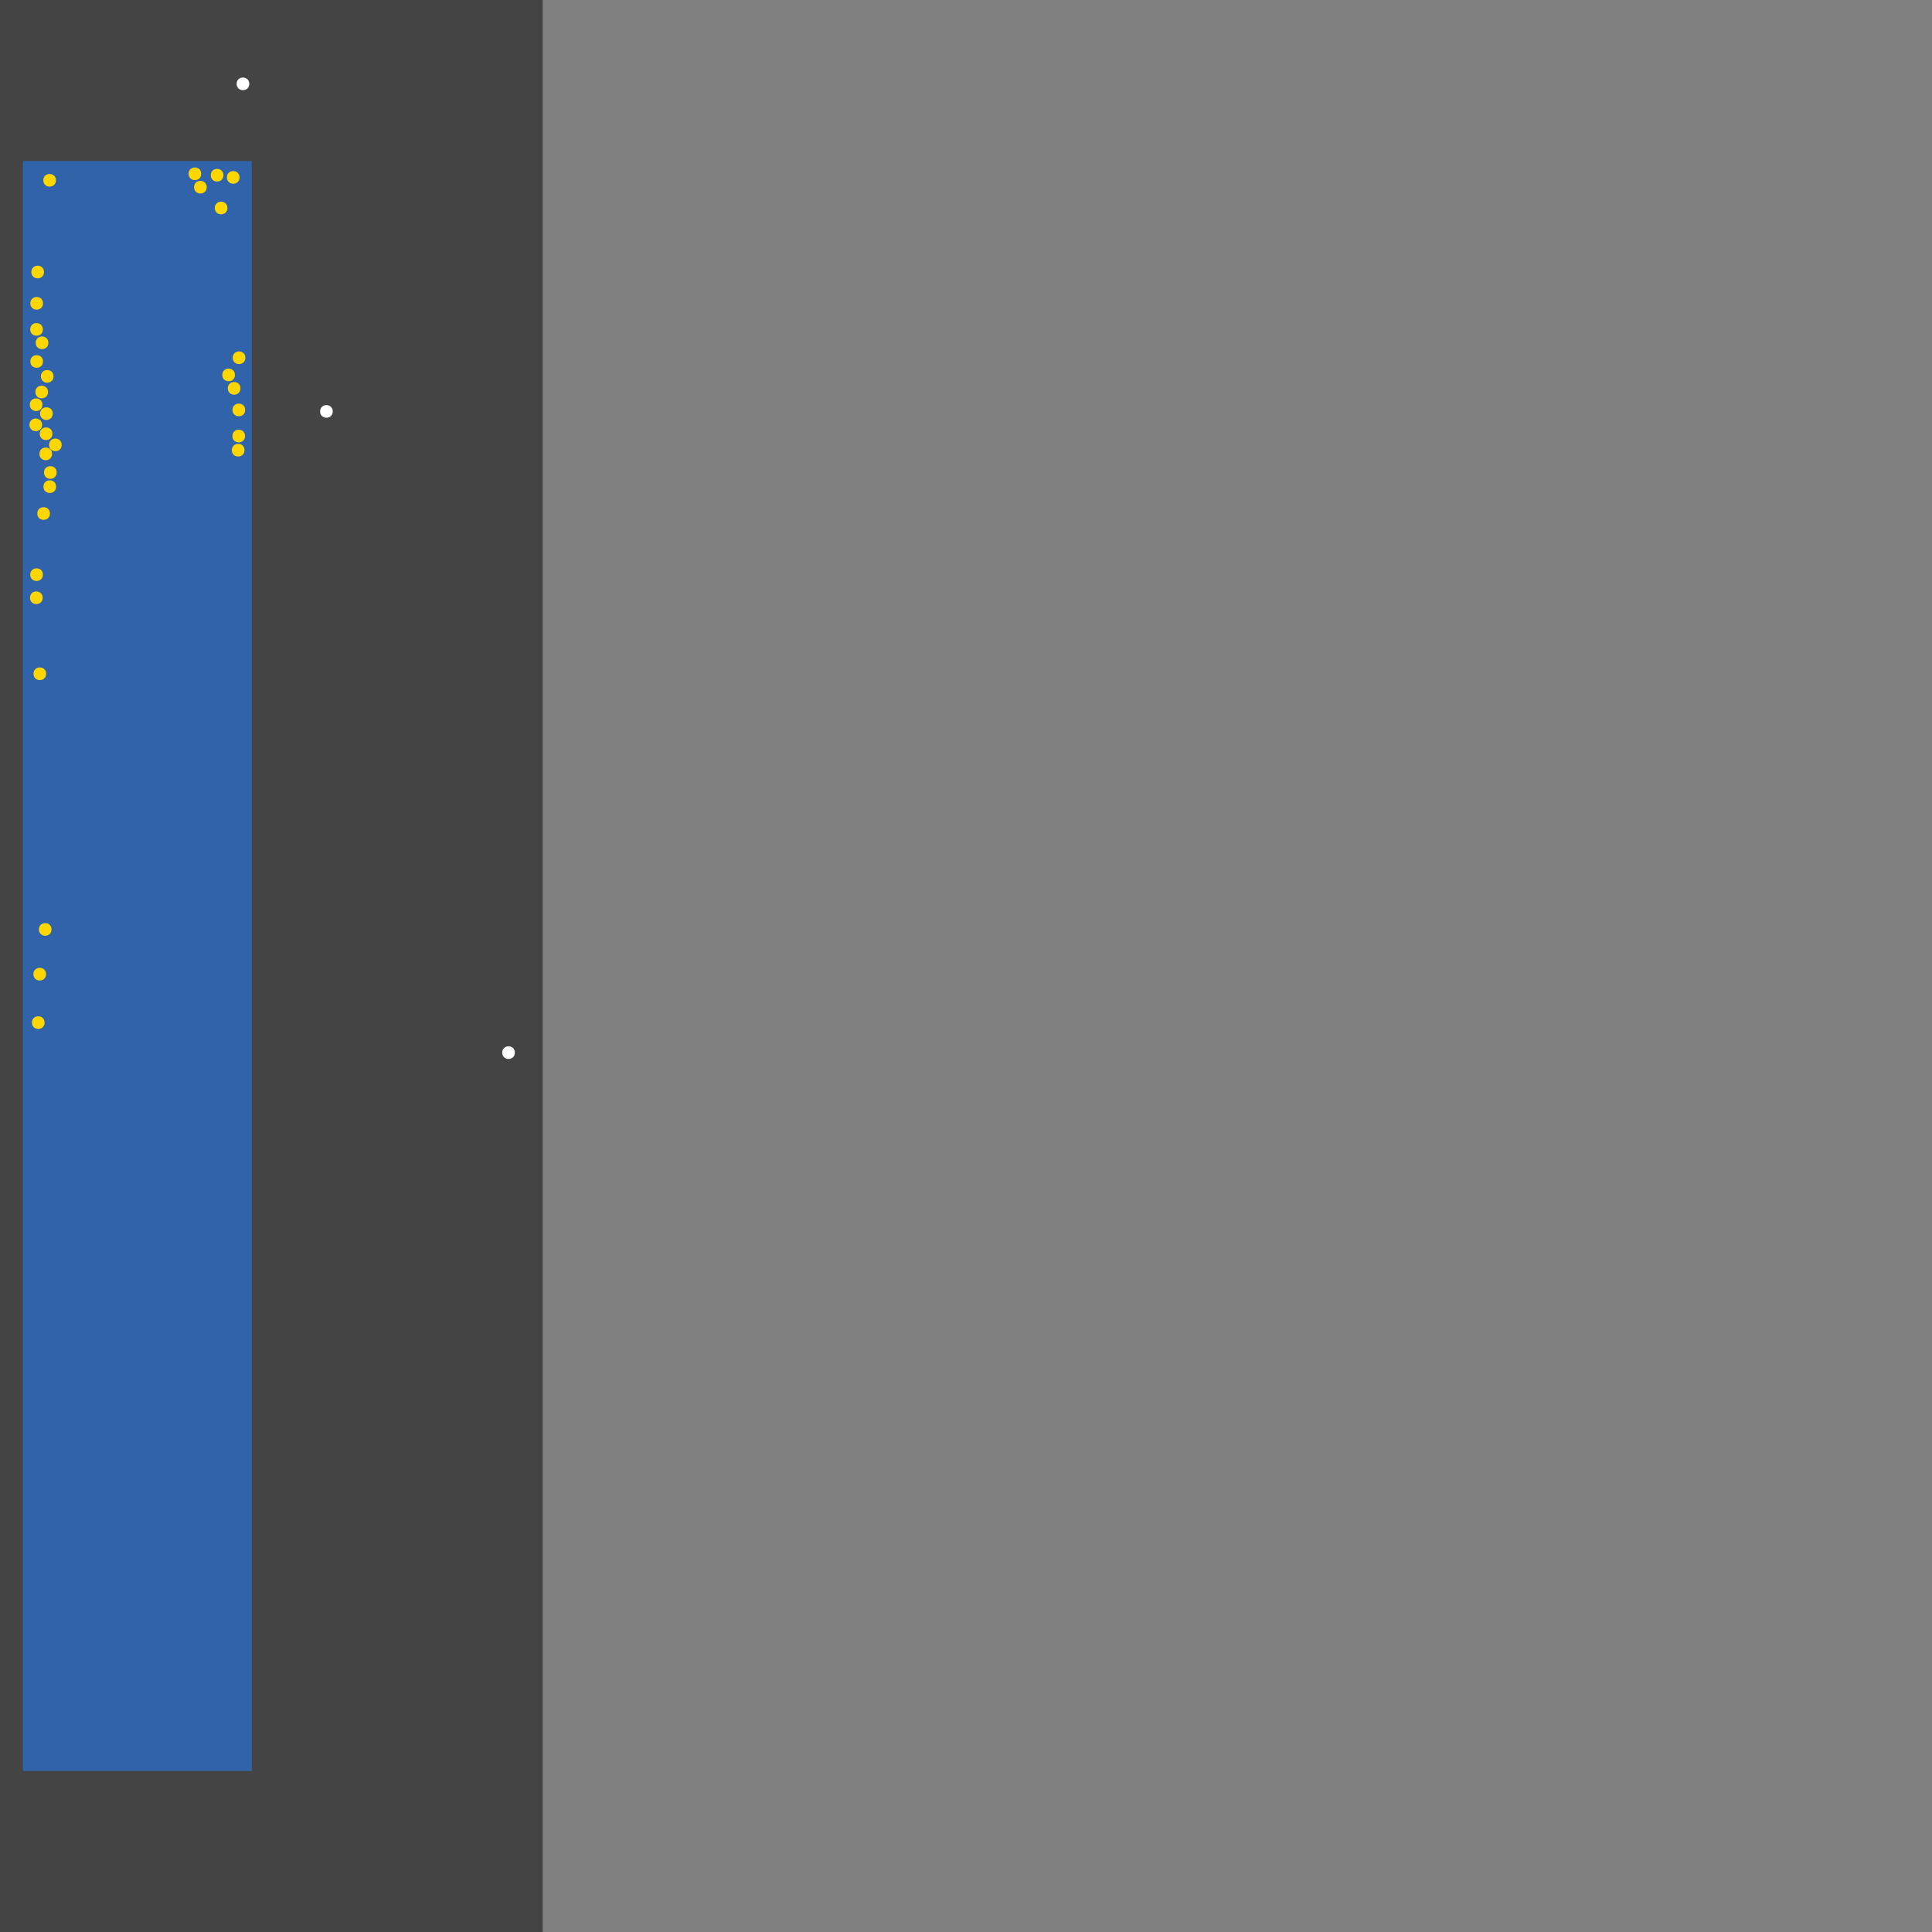<?xml version="1.0" encoding="UTF-8"?>
<svg xmlns="http://www.w3.org/2000/svg" xmlns:xlink="http://www.w3.org/1999/xlink" width="512pt" height="512pt" viewBox="0 0 512 512" version="1.1">
<rect x="0" y="0" width="512" height="512" fill="#808080" stroke="none"/>
<g id="surface256">
<path style=" stroke:none;fill-rule:nonzero;fill:rgb(26.7%,26.7%,26.7%);fill-opacity:1;" d="M 0 -584.43 L 143.82 -584.43 L 143.82 512 L 0 512 Z M 0 -584.43 "/>
<path style=" stroke:none;fill-rule:nonzero;fill:rgb(19.2%,38.8%,66.7%);fill-opacity:1;" d="M 6.066 42.668 L 66.73 42.668 L 66.73 469.332 L 6.066 469.332 Z M 6.066 42.668 "/>
<path style=" stroke:none;fill-rule:nonzero;fill:rgb(100%,100%,100%);fill-opacity:1;" d="M 66.062 22.223 C 66.062 24.457 62.711 24.457 62.711 22.223 C 62.711 19.988 66.062 19.988 66.062 22.223 "/>
<path style=" stroke:none;fill-rule:nonzero;fill:rgb(100%,100%,100%);fill-opacity:1;" d="M 136.445 278.961 C 136.445 281.195 133.094 281.195 133.094 278.961 C 133.094 276.723 136.445 276.723 136.445 278.961 "/>
<path style=" stroke:none;fill-rule:nonzero;fill:rgb(100%,100%,100%);fill-opacity:1;" d="M 88.184 109.031 C 88.184 111.266 84.832 111.266 84.832 109.031 C 84.832 106.797 88.184 106.797 88.184 109.031 "/>
<path style=" stroke:none;fill-rule:nonzero;fill:rgb(100%,84.3%,0%);fill-opacity:1;" d="M 54.785 49.609 C 54.785 51.844 51.434 51.844 51.434 49.609 C 51.434 47.375 54.785 47.375 54.785 49.609 "/>
<path style=" stroke:none;fill-rule:nonzero;fill:rgb(100%,84.3%,0%);fill-opacity:1;" d="M 13.234 136.086 C 13.234 138.32 9.883 138.32 9.883 136.086 C 9.883 133.852 13.234 133.852 13.234 136.086 "/>
<path style=" stroke:none;fill-rule:nonzero;fill:rgb(100%,84.3%,0%);fill-opacity:1;" d="M 59.207 46.434 C 59.207 48.668 55.855 48.668 55.855 46.434 C 55.855 44.199 59.207 44.199 59.207 46.434 "/>
<path style=" stroke:none;fill-rule:nonzero;fill:rgb(100%,84.3%,0%);fill-opacity:1;" d="M 11.305 158.414 C 11.305 160.648 7.953 160.648 7.953 158.414 C 7.953 156.18 11.305 156.18 11.305 158.414 "/>
<path style=" stroke:none;fill-rule:nonzero;fill:rgb(100%,84.3%,0%);fill-opacity:1;" d="M 63.723 102.914 C 63.723 105.148 60.371 105.148 60.371 102.914 C 60.371 100.68 63.723 100.68 63.723 102.914 "/>
<path style=" stroke:none;fill-rule:nonzero;fill:rgb(100%,84.3%,0%);fill-opacity:1;" d="M 14.184 99.738 C 14.184 101.973 10.832 101.973 10.832 99.738 C 10.832 97.504 14.184 97.504 14.184 99.738 "/>
<path style=" stroke:none;fill-rule:nonzero;fill:rgb(100%,84.3%,0%);fill-opacity:1;" d="M 11.156 112.59 C 11.156 114.824 7.805 114.824 7.805 112.59 C 7.805 110.355 11.156 110.355 11.156 112.59 "/>
<path style=" stroke:none;fill-rule:nonzero;fill:rgb(100%,84.3%,0%);fill-opacity:1;" d="M 53.328 46.059 C 53.328 48.293 49.977 48.293 49.977 46.059 C 49.977 43.824 53.328 43.824 53.328 46.059 "/>
<path style=" stroke:none;fill-rule:nonzero;fill:rgb(100%,84.3%,0%);fill-opacity:1;" d="M 11.359 87.301 C 11.359 89.535 8.008 89.535 8.008 87.301 C 8.008 85.066 11.359 85.066 11.359 87.301 "/>
<path style=" stroke:none;fill-rule:nonzero;fill:rgb(100%,84.3%,0%);fill-opacity:1;" d="M 14.828 47.781 C 14.828 50.016 11.477 50.016 11.477 47.781 C 11.477 45.547 14.828 45.547 14.828 47.781 "/>
<path style=" stroke:none;fill-rule:nonzero;fill:rgb(100%,84.3%,0%);fill-opacity:1;" d="M 13.801 120.281 C 13.801 122.516 10.449 122.516 10.449 120.281 C 10.449 118.047 13.801 118.047 13.801 120.281 "/>
<path style=" stroke:none;fill-rule:nonzero;fill:rgb(100%,84.3%,0%);fill-opacity:1;" d="M 64.941 115.551 C 64.941 117.785 61.59 117.785 61.59 115.551 C 61.59 113.316 64.941 113.316 64.941 115.551 "/>
<path style=" stroke:none;fill-rule:nonzero;fill:rgb(100%,84.3%,0%);fill-opacity:1;" d="M 13.977 109.613 C 13.977 111.848 10.625 111.848 10.625 109.613 C 10.625 107.379 13.977 107.379 13.977 109.613 "/>
<path style=" stroke:none;fill-rule:nonzero;fill:rgb(100%,84.3%,0%);fill-opacity:1;" d="M 13.656 246.309 C 13.656 248.543 10.305 248.543 10.305 246.309 C 10.305 244.074 13.656 244.074 13.656 246.309 "/>
<path style=" stroke:none;fill-rule:nonzero;fill:rgb(100%,84.3%,0%);fill-opacity:1;" d="M 64.969 108.637 C 64.969 110.871 61.617 110.871 61.617 108.637 C 61.617 106.402 64.969 106.402 64.969 108.637 "/>
<path style=" stroke:none;fill-rule:nonzero;fill:rgb(100%,84.3%,0%);fill-opacity:1;" d="M 13.887 114.949 C 13.887 117.184 10.535 117.184 10.535 114.949 C 10.535 112.715 13.887 112.715 13.887 114.949 "/>
<path style=" stroke:none;fill-rule:nonzero;fill:rgb(100%,84.3%,0%);fill-opacity:1;" d="M 65.023 94.809 C 65.023 97.043 61.672 97.043 61.672 94.809 C 61.672 92.574 65.023 92.574 65.023 94.809 "/>
<path style=" stroke:none;fill-rule:nonzero;fill:rgb(100%,84.3%,0%);fill-opacity:1;" d="M 63.48 47.012 C 63.48 49.246 60.129 49.246 60.129 47.012 C 60.129 44.777 63.48 44.777 63.48 47.012 "/>
<path style=" stroke:none;fill-rule:nonzero;fill:rgb(100%,84.3%,0%);fill-opacity:1;" d="M 16.348 117.898 C 16.348 120.133 12.996 120.133 12.996 117.898 C 12.996 115.664 16.348 115.664 16.348 117.898 "/>
<path style=" stroke:none;fill-rule:nonzero;fill:rgb(100%,84.3%,0%);fill-opacity:1;" d="M 12.73 103.891 C 12.73 106.125 9.379 106.125 9.379 103.891 C 9.379 101.656 12.73 101.656 12.73 103.891 "/>
<path style=" stroke:none;fill-rule:nonzero;fill:rgb(100%,84.3%,0%);fill-opacity:1;" d="M 11.395 95.797 C 11.395 98.031 8.043 98.031 8.043 95.797 C 8.043 93.562 11.395 93.562 11.395 95.797 "/>
<path style=" stroke:none;fill-rule:nonzero;fill:rgb(100%,84.3%,0%);fill-opacity:1;" d="M 60.273 55.121 C 60.273 57.355 56.922 57.355 56.922 55.121 C 56.922 52.887 60.273 52.887 60.273 55.121 "/>
<path style=" stroke:none;fill-rule:nonzero;fill:rgb(100%,84.3%,0%);fill-opacity:1;" d="M 11.816 271.008 C 11.816 273.242 8.465 273.242 8.465 271.008 C 8.465 268.773 11.816 268.773 11.816 271.008 "/>
<path style=" stroke:none;fill-rule:nonzero;fill:rgb(100%,84.3%,0%);fill-opacity:1;" d="M 11.246 107.254 C 11.246 109.488 7.895 109.488 7.895 107.254 C 7.895 105.02 11.246 105.02 11.246 107.254 "/>
<path style=" stroke:none;fill-rule:nonzero;fill:rgb(100%,84.3%,0%);fill-opacity:1;" d="M 11.391 80.387 C 11.391 82.621 8.039 82.621 8.039 80.387 C 8.039 78.152 11.391 78.152 11.391 80.387 "/>
<path style=" stroke:none;fill-rule:nonzero;fill:rgb(100%,84.3%,0%);fill-opacity:1;" d="M 62.266 99.363 C 62.266 101.598 58.914 101.598 58.914 99.363 C 58.914 97.129 62.266 97.129 62.266 99.363 "/>
<path style=" stroke:none;fill-rule:nonzero;fill:rgb(100%,84.3%,0%);fill-opacity:1;" d="M 11.656 72.09 C 11.656 74.324 8.305 74.324 8.305 72.09 C 8.305 69.855 11.656 69.855 11.656 72.09 "/>
<path style=" stroke:none;fill-rule:nonzero;fill:rgb(100%,84.3%,0%);fill-opacity:1;" d="M 64.793 119.305 C 64.793 121.539 61.441 121.539 61.441 119.305 C 61.441 117.07 64.793 117.07 64.793 119.305 "/>
<path style=" stroke:none;fill-rule:nonzero;fill:rgb(100%,84.3%,0%);fill-opacity:1;" d="M 12.227 178.559 C 12.227 180.793 8.875 180.793 8.875 178.559 C 8.875 176.324 12.227 176.324 12.227 178.559 "/>
<path style=" stroke:none;fill-rule:nonzero;fill:rgb(100%,84.3%,0%);fill-opacity:1;" d="M 12.203 258.168 C 12.203 260.402 8.852 260.402 8.852 258.168 C 8.852 255.934 12.203 255.934 12.203 258.168 "/>
<path style=" stroke:none;fill-rule:nonzero;fill:rgb(100%,84.3%,0%);fill-opacity:1;" d="M 14.867 128.969 C 14.867 131.203 11.516 131.203 11.516 128.969 C 11.516 126.734 14.867 126.734 14.867 128.969 "/>
<path style=" stroke:none;fill-rule:nonzero;fill:rgb(100%,84.3%,0%);fill-opacity:1;" d="M 11.363 152.289 C 11.363 154.523 8.012 154.523 8.012 152.289 C 8.012 150.055 11.363 150.055 11.363 152.289 "/>
<path style=" stroke:none;fill-rule:nonzero;fill:rgb(100%,84.3%,0%);fill-opacity:1;" d="M 15.016 125.215 C 15.016 127.449 11.664 127.449 11.664 125.215 C 11.664 122.98 15.016 122.98 15.016 125.215 "/>
<path style=" stroke:none;fill-rule:nonzero;fill:rgb(100%,84.3%,0%);fill-opacity:1;" d="M 12.816 90.852 C 12.816 93.086 9.465 93.086 9.465 90.852 C 9.465 88.617 12.816 88.617 12.816 90.852 "/>
</g>
</svg>
